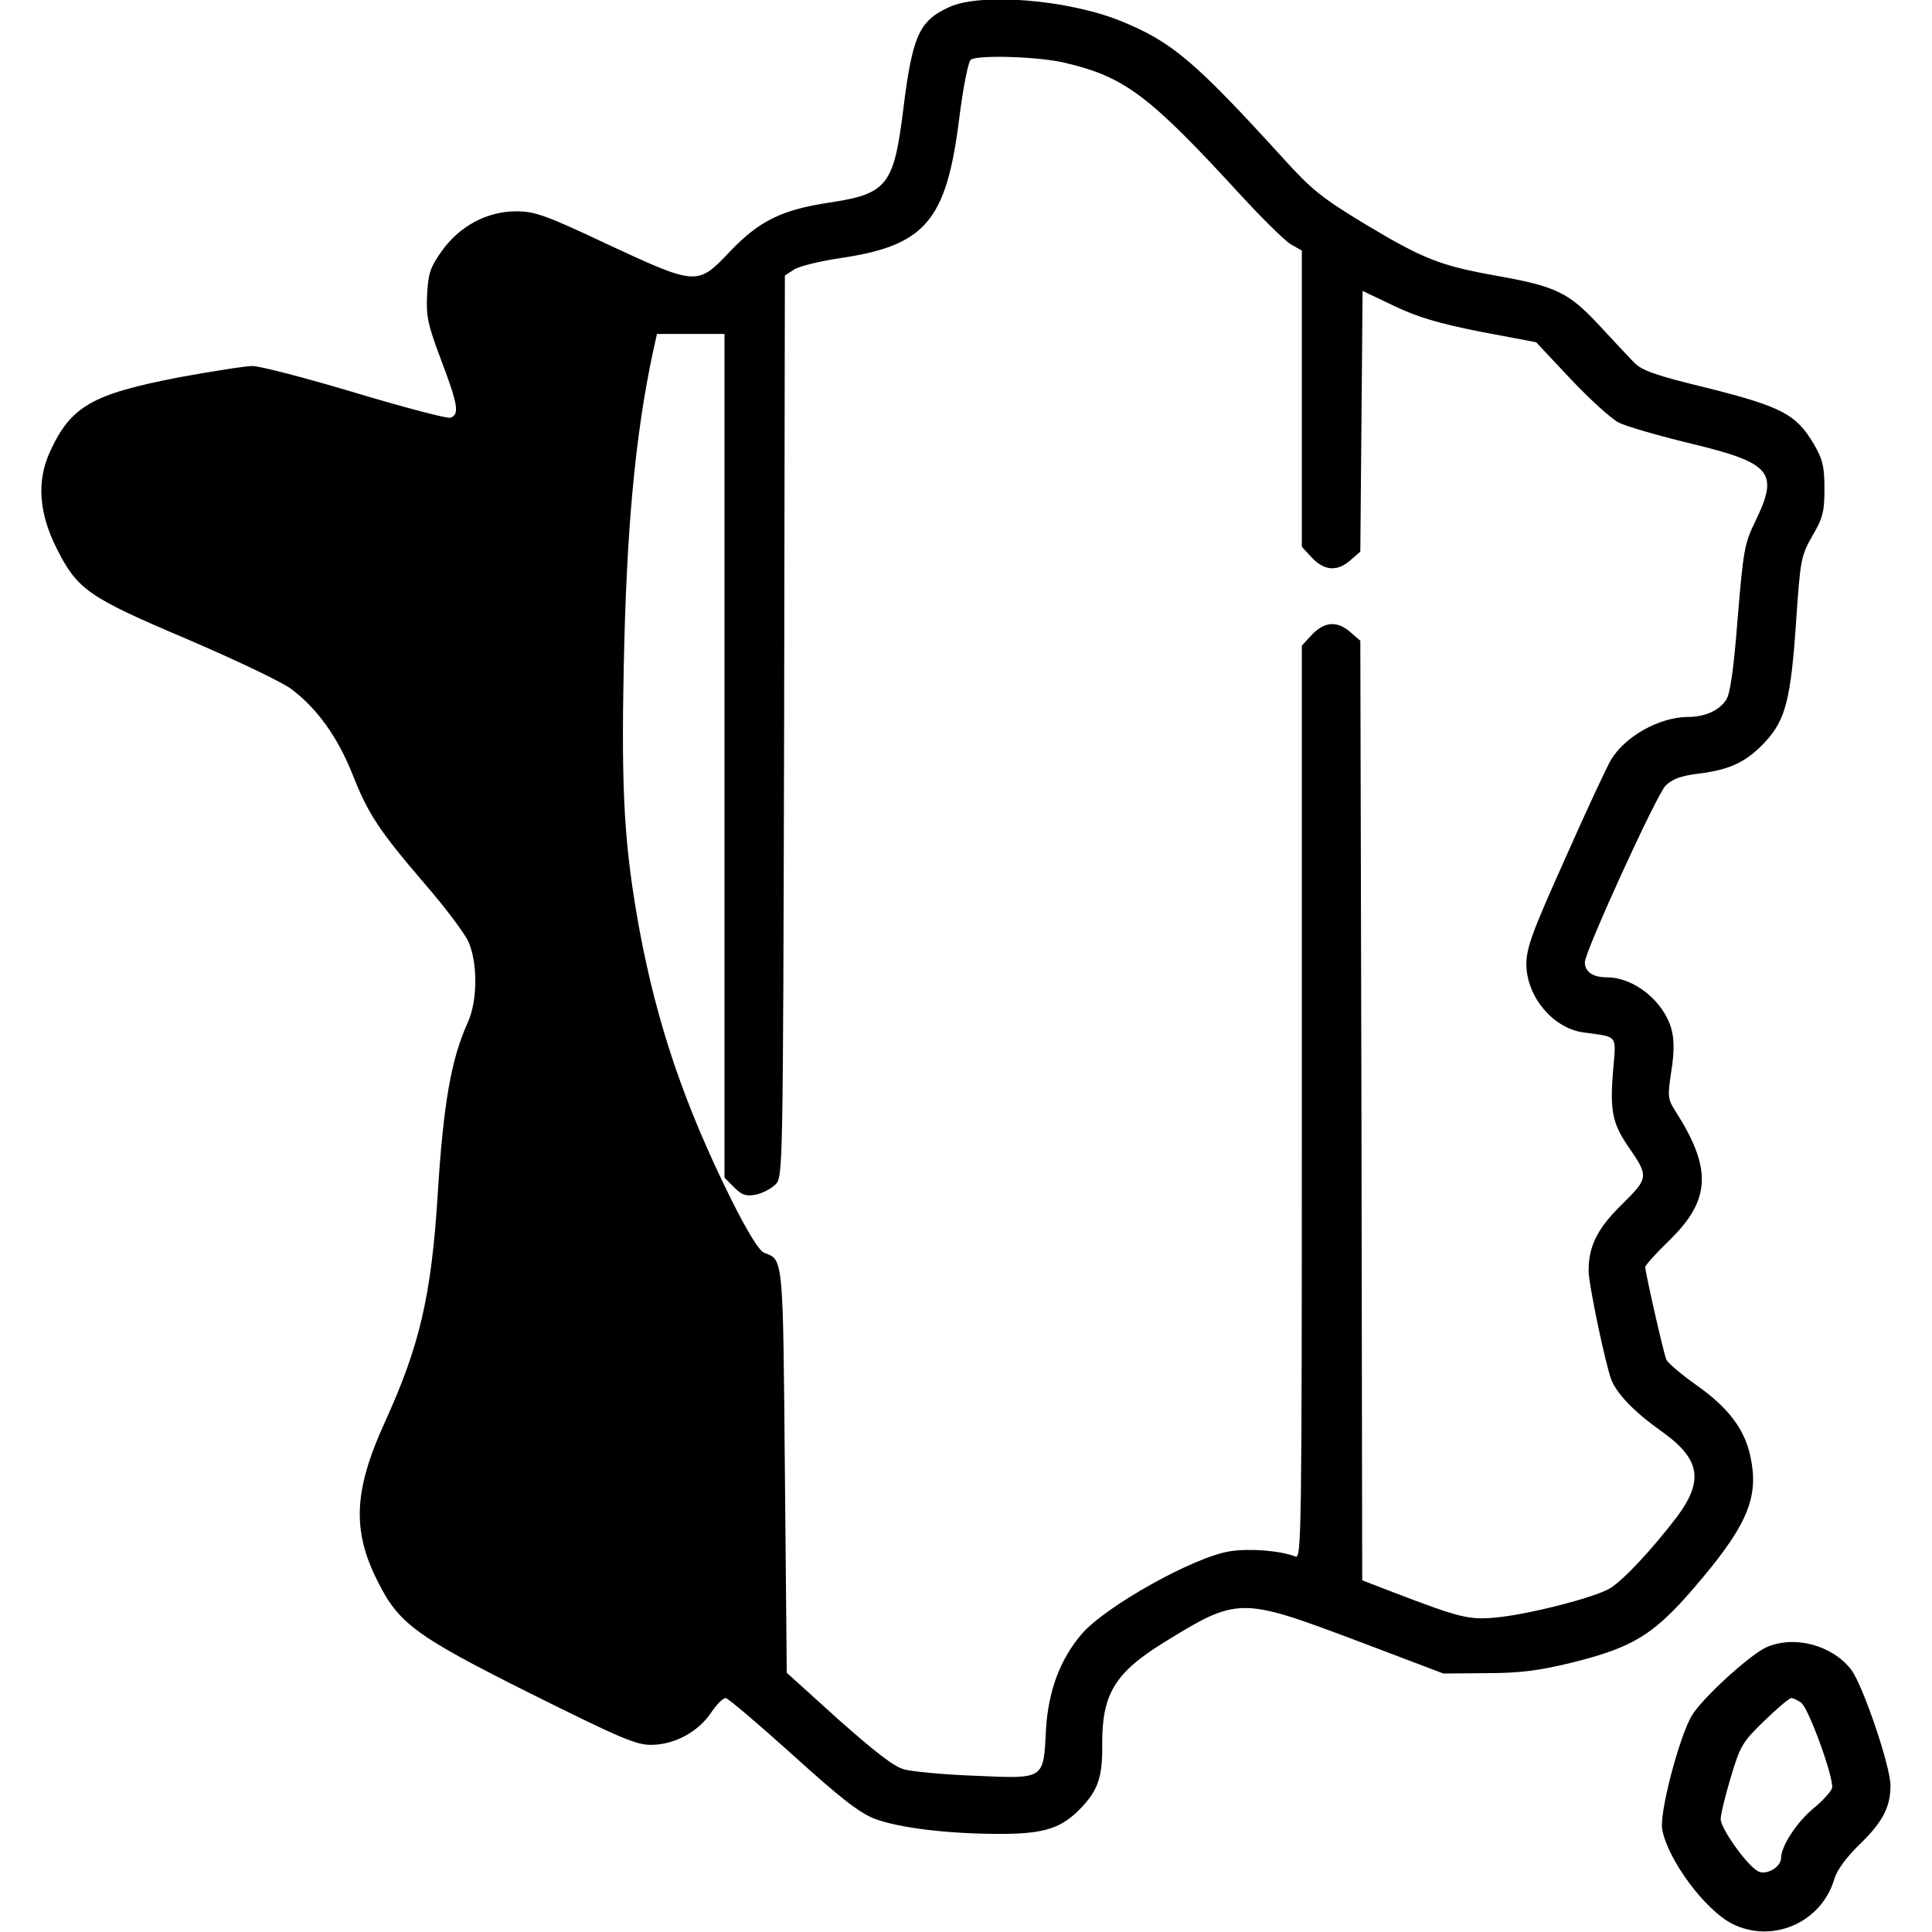 <?xml version="1.0" standalone="no"?>
<!DOCTYPE svg PUBLIC "-//W3C//DTD SVG 20010904//EN"
 "http://www.w3.org/TR/2001/REC-SVG-20010904/DTD/svg10.dtd">
<svg version="1.0" xmlns="http://www.w3.org/2000/svg"
 width="512pt" height="512pt" viewBox="0 0 512 512"
 preserveAspectRatio="xMidYMid meet">

<g transform="translate(0,512) scale(0.1,-0.1)"
fill="#000000" stroke="none">
<path d="M2515 5101 c-79 -36 -97 -76 -121 -269 -25 -204 -43 -226 -197 -249
-125 -19 -185 -48 -263 -130 -86 -91 -88 -90 -325 20 -163 77 -192 87 -241 87
-77 0 -150 -39 -197 -105 -30 -42 -36 -58 -39 -114 -3 -58 1 -80 37 -175 45
-119 49 -144 25 -153 -8 -3 -122 27 -252 66 -130 39 -253 71 -273 71 -19 0
-107 -14 -195 -30 -231 -45 -286 -76 -342 -198 -35 -77 -29 -162 18 -255 55
-110 85 -130 344 -240 126 -54 251 -113 278 -133 68 -51 123 -127 163 -228 40
-102 70 -148 193 -291 52 -60 103 -128 113 -150 25 -55 25 -156 -1 -214 -44
-96 -65 -214 -80 -456 -17 -271 -48 -402 -141 -606 -82 -180 -86 -286 -18
-420 56 -112 101 -145 405 -297 241 -120 281 -137 322 -136 61 1 123 35 157
86 14 21 31 38 38 38 6 0 86 -68 177 -150 127 -115 177 -154 218 -170 64 -24
193 -40 332 -40 120 0 164 15 217 71 43 46 55 81 54 166 -1 132 33 190 163
270 196 121 203 121 509 6 l232 -88 115 1 c89 0 139 7 222 27 174 43 226 77
351 227 120 144 148 216 126 319 -15 73 -59 131 -143 190 -41 29 -77 60 -80
68 -8 19 -56 232 -56 245 0 5 29 37 64 71 110 107 114 190 15 344 -19 30 -20
38 -10 103 8 51 8 83 1 111 -20 75 -99 139 -172 139 -37 0 -58 15 -58 40 0 28
190 444 214 468 17 17 40 26 88 32 83 10 127 31 177 85 53 58 67 112 81 320
11 162 13 172 43 225 28 47 32 65 32 125 0 59 -5 78 -28 118 -47 79 -85 99
-279 148 -140 34 -178 47 -198 69 -14 14 -55 58 -92 98 -81 87 -114 103 -271
131 -151 27 -194 44 -351 138 -112 68 -140 90 -215 173 -235 258 -295 309
-430 364 -140 57 -372 76 -456 37z m305 -147 c160 -37 225 -86 468 -351 57
-62 116 -120 132 -130 l30 -17 0 -393 0 -392 23 -25 c34 -38 68 -42 103 -13
l29 25 3 345 3 346 82 -39 c62 -30 119 -47 230 -69 l148 -28 91 -97 c50 -53
107 -105 128 -116 20 -10 106 -35 189 -55 216 -52 236 -76 173 -206 -29 -59
-32 -78 -47 -257 -10 -132 -20 -201 -30 -216 -19 -29 -56 -46 -103 -46 -75 -1
-165 -51 -203 -114 -10 -17 -65 -134 -121 -261 -88 -196 -103 -237 -103 -281
1 -86 71 -169 151 -180 93 -13 87 -4 79 -99 -9 -107 -2 -142 39 -202 56 -81
56 -84 -16 -155 -65 -64 -88 -110 -88 -176 0 -35 44 -245 60 -288 15 -38 61
-86 133 -137 103 -73 113 -130 41 -227 -66 -86 -140 -166 -177 -189 -41 -25
-222 -71 -307 -78 -69 -6 -94 1 -267 67 l-83 32 -2 1245 -3 1245 -29 25 c-35
29 -69 25 -103 -13 l-23 -25 0 -1211 c0 -1148 -1 -1210 -17 -1203 -41 16 -122
22 -173 14 -97 -15 -332 -147 -394 -220 -57 -67 -88 -151 -94 -252 -7 -134 -2
-131 -187 -123 -82 3 -167 11 -189 17 -27 7 -78 47 -175 133 l-136 123 -5 535
c-5 572 -4 559 -55 578 -13 5 -44 55 -87 141 -124 250 -196 462 -243 713 -40
219 -49 360 -42 696 7 366 30 616 78 840 l10 45 89 0 90 0 0 -1118 0 -1118 26
-26 c20 -20 31 -24 57 -19 18 4 41 16 52 27 20 19 20 34 23 1214 l2 1195 25
16 c14 9 69 22 122 30 224 33 280 98 314 362 11 89 25 160 32 164 21 13 179 8
247 -8z"/>
<path d="M4682 755 c-45 -20 -175 -139 -200 -184 -34 -61 -85 -258 -77 -299
15 -81 113 -213 185 -250 107 -54 237 3 271 118 7 24 32 58 67 92 61 59 82 99
82 156 0 51 -73 266 -104 307 -50 65 -150 92 -224 60z m91 -147 c21 -16 89
-205 82 -227 -3 -9 -25 -34 -50 -54 -44 -37 -85 -100 -85 -131 0 -24 -40 -47
-61 -35 -29 15 -99 113 -99 138 0 12 12 62 27 112 25 83 31 93 89 149 34 33
66 60 71 60 5 0 17 -6 26 -12z"/>
</g>
</svg>
